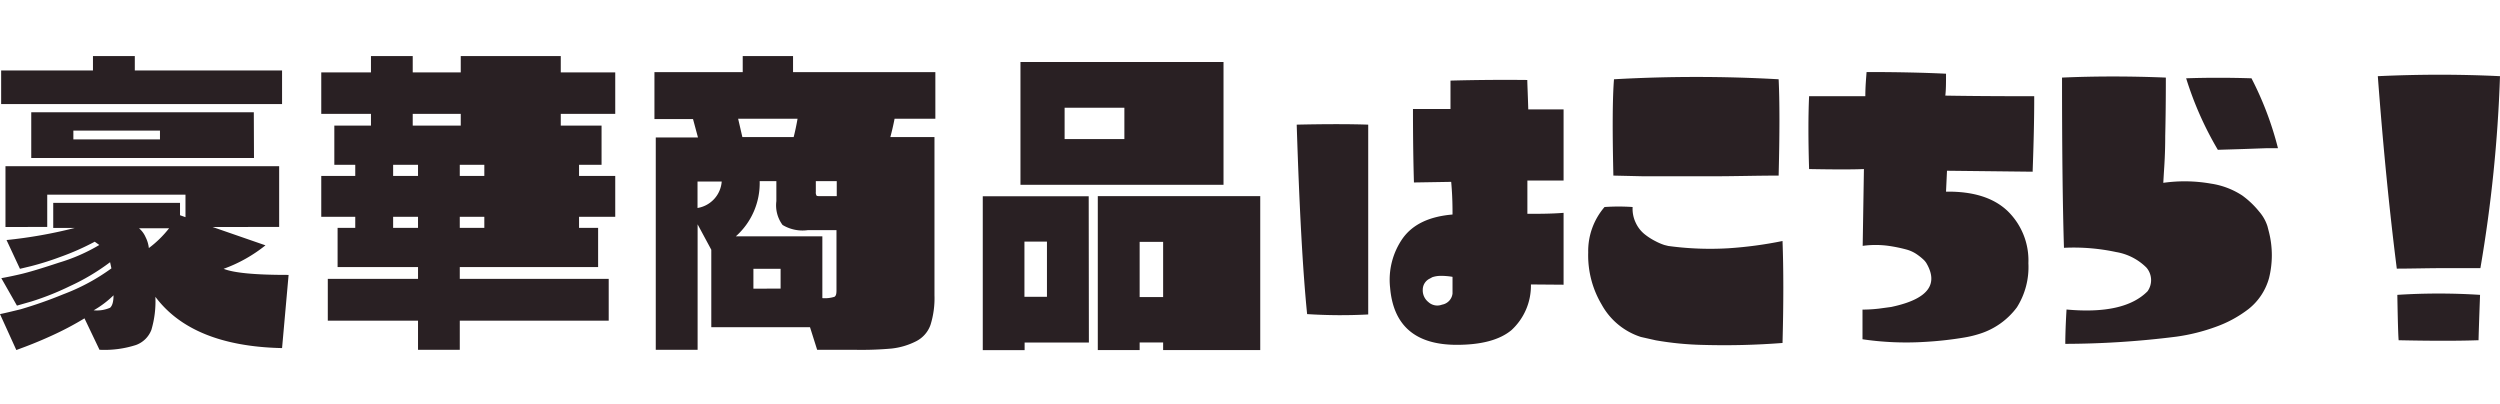 <svg width="446" height="72" fill="none" xmlns="http://www.w3.org/2000/svg"><path d="M51.486 49.043L50.32 62.1c-10.678-.231-18.212-3.281-22.6-9.15a17.91 17.91 0 01-.71 5.89 4.63 4.63 0 01-2.755 2.708c-2.1.673-4.303.961-6.505.851l-2.678-5.607a54.877 54.877 0 01-5.748 3.04 75.425 75.425 0 01-4.725 1.984l-1.685.63L0 56.036c.93-.189 2.158-.488 3.701-.866 2.58-.76 5.12-1.654 7.607-2.678a36.225 36.225 0 008.568-4.614l-.236-1.102a38.804 38.804 0 01-7.198 4.283 48.62 48.62 0 01-6.788 2.71l-2.63.755-2.788-4.898a68.702 68.702 0 003.465-.724c1.418-.33 3.686-1.008 6.82-2.048a31.782 31.782 0 007.197-3.15l-.819-.583a44.853 44.853 0 01-6.126 2.71 51.831 51.831 0 01-5.245 1.653l-1.969.473-2.394-5.135a83.475 83.475 0 0012.175-2.157H9.497v-4.473h22.617v2.205l.976.346v-4.016H8.426v5.764H.976V29.655h48.825v10.836H37.909l9.45 3.276a26.047 26.047 0 01-7.465 4.19c1.827.735 5.69 1.097 11.592 1.086zM50.32 18.568H.205v-6h16.38V10h7.465v2.567h26.27v6zm-5.008 9.623H5.575v-8.159H45.28l.032 8.159zm-16.774-3.323v-1.575h-15.45v1.575h15.45zm-8.284 27.814a17.322 17.322 0 01-3.544 2.677c1 .1 2.008-.057 2.93-.457.41-.367.614-1.107.614-2.22zm9.97-11.955h-5.418c.503.43.902.969 1.165 1.576.311.61.509 1.271.583 1.952a19.133 19.133 0 003.67-3.606v.078zm78.37 16.475h-26.57v5.197h-7.45v-5.197H58.479v-7.45h16.097v-2.11H60.227v-6.993h3.15V38.68h-6.064v-7.292h6.064v-1.985h-3.733v-6.992h6.536v-2.095h-8.867v-7.402h8.867V10h7.45v2.914h8.568V10h17.844v2.914h9.717v7.402h-9.717v2.095h7.276v6.992h-4.016v1.985h6.457v7.292h-6.457v1.969h3.402v6.993h-24.68v2.11h26.57v7.45zm-34.02-25.814v-1.985h-4.44v1.985h4.44zm0 9.261V38.68h-4.44v1.969h4.44zm7.624-18.238v-2.095H73.63v2.095h8.568zm4.205 8.977v-1.985h-4.379v1.985h4.379zm0 9.261V38.68h-4.379v1.969h4.379zm65.849 21.75h-6.473l-1.276-4.032h-17.608V44.555l-2.441-4.536v22.38h-7.465V24.521h7.528l-.882-3.276h-6.883v-8.379h15.75V10h8.977v2.866h25.389v8.316h-7.276a45.657 45.657 0 01-.756 3.276h7.874v28.224a15.9 15.9 0 01-.708 5.276 5.214 5.214 0 01-2.615 2.945 12.597 12.597 0 01-4.315 1.276 60.378 60.378 0 01-6.82.22zM128.754 32.38h-4.316v4.725a5.167 5.167 0 004.316-4.725zm20.474 19.467V41.059h-5.134a6.867 6.867 0 01-4.489-.93 5.888 5.888 0 01-1.102-4.252v-3.56h-2.977a12.694 12.694 0 01-4.252 9.844h15.434v11.025a5.669 5.669 0 002.158-.237c.268-.157.362-.52.362-1.102zm-6.945-30.665h-10.6l.756 3.276h9.151a43.43 43.43 0 00.693-3.276zm-3.024 30.303v-3.528h-4.851V51.5l4.851-.015zm10.017-16.49v-2.678h-3.733v1.922c-.028.223.016.45.126.645 0 .08.268.11.583.11h3.024zm44.981 26.113h-11.466v1.354h-7.465V35.011h18.899l.032 26.097zm24.018-28.145h-36.224V11.055h36.224v21.908zm-31.499 19.986v-9.843h-4.017v9.843h4.017zm13.812-28.144v-5.591h-10.662v5.59h10.662zm24.239 37.641h-17.325v-1.354h-4.189v1.354h-7.466V34.995h28.98v27.451zm-17.325-9.45v-9.843h-4.189v9.844h4.189zm25.688 3.04c-.766-7.58-1.386-18.847-1.858-33.798 5.165-.116 9.418-.116 12.757 0v33.861a93.6 93.6 0 01-10.899-.063zm39.925-5.291a10.76 10.76 0 01-3.48 8.158c-2.111 1.748-5.371 2.614-9.749 2.614-7.35 0-11.314-3.397-11.891-10.19a12.878 12.878 0 012.268-8.835c1.795-2.473 4.725-3.875 8.867-4.221 0-1.244 0-3.15-.236-5.828l-6.647.11c-.11-3.606-.173-7.984-.173-13.103h6.693v-5.071a369.69 369.69 0 0113.703-.11c0 .692.094 2.44.173 5.244h6.3v12.694h-6.457v5.938c2.094 0 4.252 0 6.457-.174v12.821l-5.828-.047zm-18.017-1.056a2.192 2.192 0 00-1.276 1.953 2.663 2.663 0 00.992 2.237 2.35 2.35 0 002.442.472 2.273 2.273 0 001.874-1.984V49.39a11.86 11.86 0 00-2.3-.173 4.726 4.726 0 00-1.307.236l-.425.236zm37.642 10.426a12.267 12.267 0 01-6.993-5.764 17.161 17.161 0 01-2.41-9.324 12.03 12.03 0 012.914-8.095 36.234 36.234 0 015.008 0c-.055.99.146 1.977.583 2.866a5.661 5.661 0 001.575 2c.596.476 1.24.887 1.921 1.23a9.917 9.917 0 001.575.676l.693.173a55.3 55.3 0 0010.805.41 71.9 71.9 0 009.591-1.291c.189 5.092.189 11.155 0 18.19-4.716.364-9.447.48-14.175.347a55.707 55.707 0 01-8.426-.819l-2.661-.599zm-4.914-28.79c-.189-8.221-.153-13.949.11-17.183 9.783-.551 19.59-.551 29.373 0 .189 3.89.189 9.607 0 17.183-3.89 0-7.969.126-12.269.126h-11.702l-5.512-.126zm74.795-.693l-15.277-.173-.174 3.733c4.788-.074 8.432 1.06 10.931 3.401a12.273 12.273 0 013.764 9.356 13.443 13.443 0 01-2.048 7.875 13.195 13.195 0 01-6.646 4.725 18.85 18.85 0 01-2.74.661c-2.362.397-4.744.66-7.135.788a53.352 53.352 0 01-11.025-.473v-5.292a25.56 25.56 0 002.914-.173l2.221-.3.756-.173c5.874-1.401 7.685-3.968 5.481-7.685a3.592 3.592 0 00-.378-.473 9.57 9.57 0 00-1.119-.93 6.135 6.135 0 00-2.063-.991 26.875 26.875 0 00-3.15-.646 17.036 17.036 0 00-4.63 0l.22-13.703c-1.942.085-5.202.085-9.78 0-.158-5.197-.158-9.528 0-12.993h10.032c0-1.78.142-3.15.221-4.315 5.323 0 10.048.1 14.174.299 0 1.575 0 2.898-.126 3.906 3.927.073 9.214.11 15.86.11.011 3.591-.084 8.08-.283 13.466zm25.578 29.436a160.052 160.052 0 01-19.751 1.276c0-.394 0-2.425.221-6.127 6.877.63 11.697-.456 14.458-3.26a3.43 3.43 0 00-.205-4.22 9.982 9.982 0 00-5.417-2.773 35.93 35.93 0 00-9.293-.755c-.231-7.35-.346-17.472-.346-30.366 5.932-.263 12.106-.263 18.521 0 0 3.811-.036 7.282-.11 10.41 0 3.15-.157 5.293-.236 6.49l-.11 1.874a27.067 27.067 0 018.504.142 13.912 13.912 0 015.592 2.125 15.743 15.743 0 013.023 2.883 7.4 7.4 0 011.465 2.598l.284 1.103c.66 2.668.66 5.458 0 8.127a10.645 10.645 0 01-3.67 5.544 21.213 21.213 0 01-5.78 3.15 34.064 34.064 0 01-7.15 1.78zm7.465-33.342a59.96 59.96 0 01-5.654-12.757c3.717-.126 7.602-.126 11.655 0a58.077 58.077 0 014.725 12.474h-2.158l-3.953.141-4.615.142zm46.84 21.104h-5.733c-3.591 0-6.662.095-9.182.095-1.323-10.416-2.452-21.86-3.386-34.334 7.465-.347 14.731-.347 21.797 0a252.421 252.421 0 01-3.496 34.24zm-.41 12.868c-3.528.126-8.253.126-14.174 0-.079-.771-.158-3.48-.237-8.095 4.914-.316 9.844-.316 14.758 0-.189 5.087-.268 7.78-.268 8.095h-.079z" fill="#292023"/></svg>